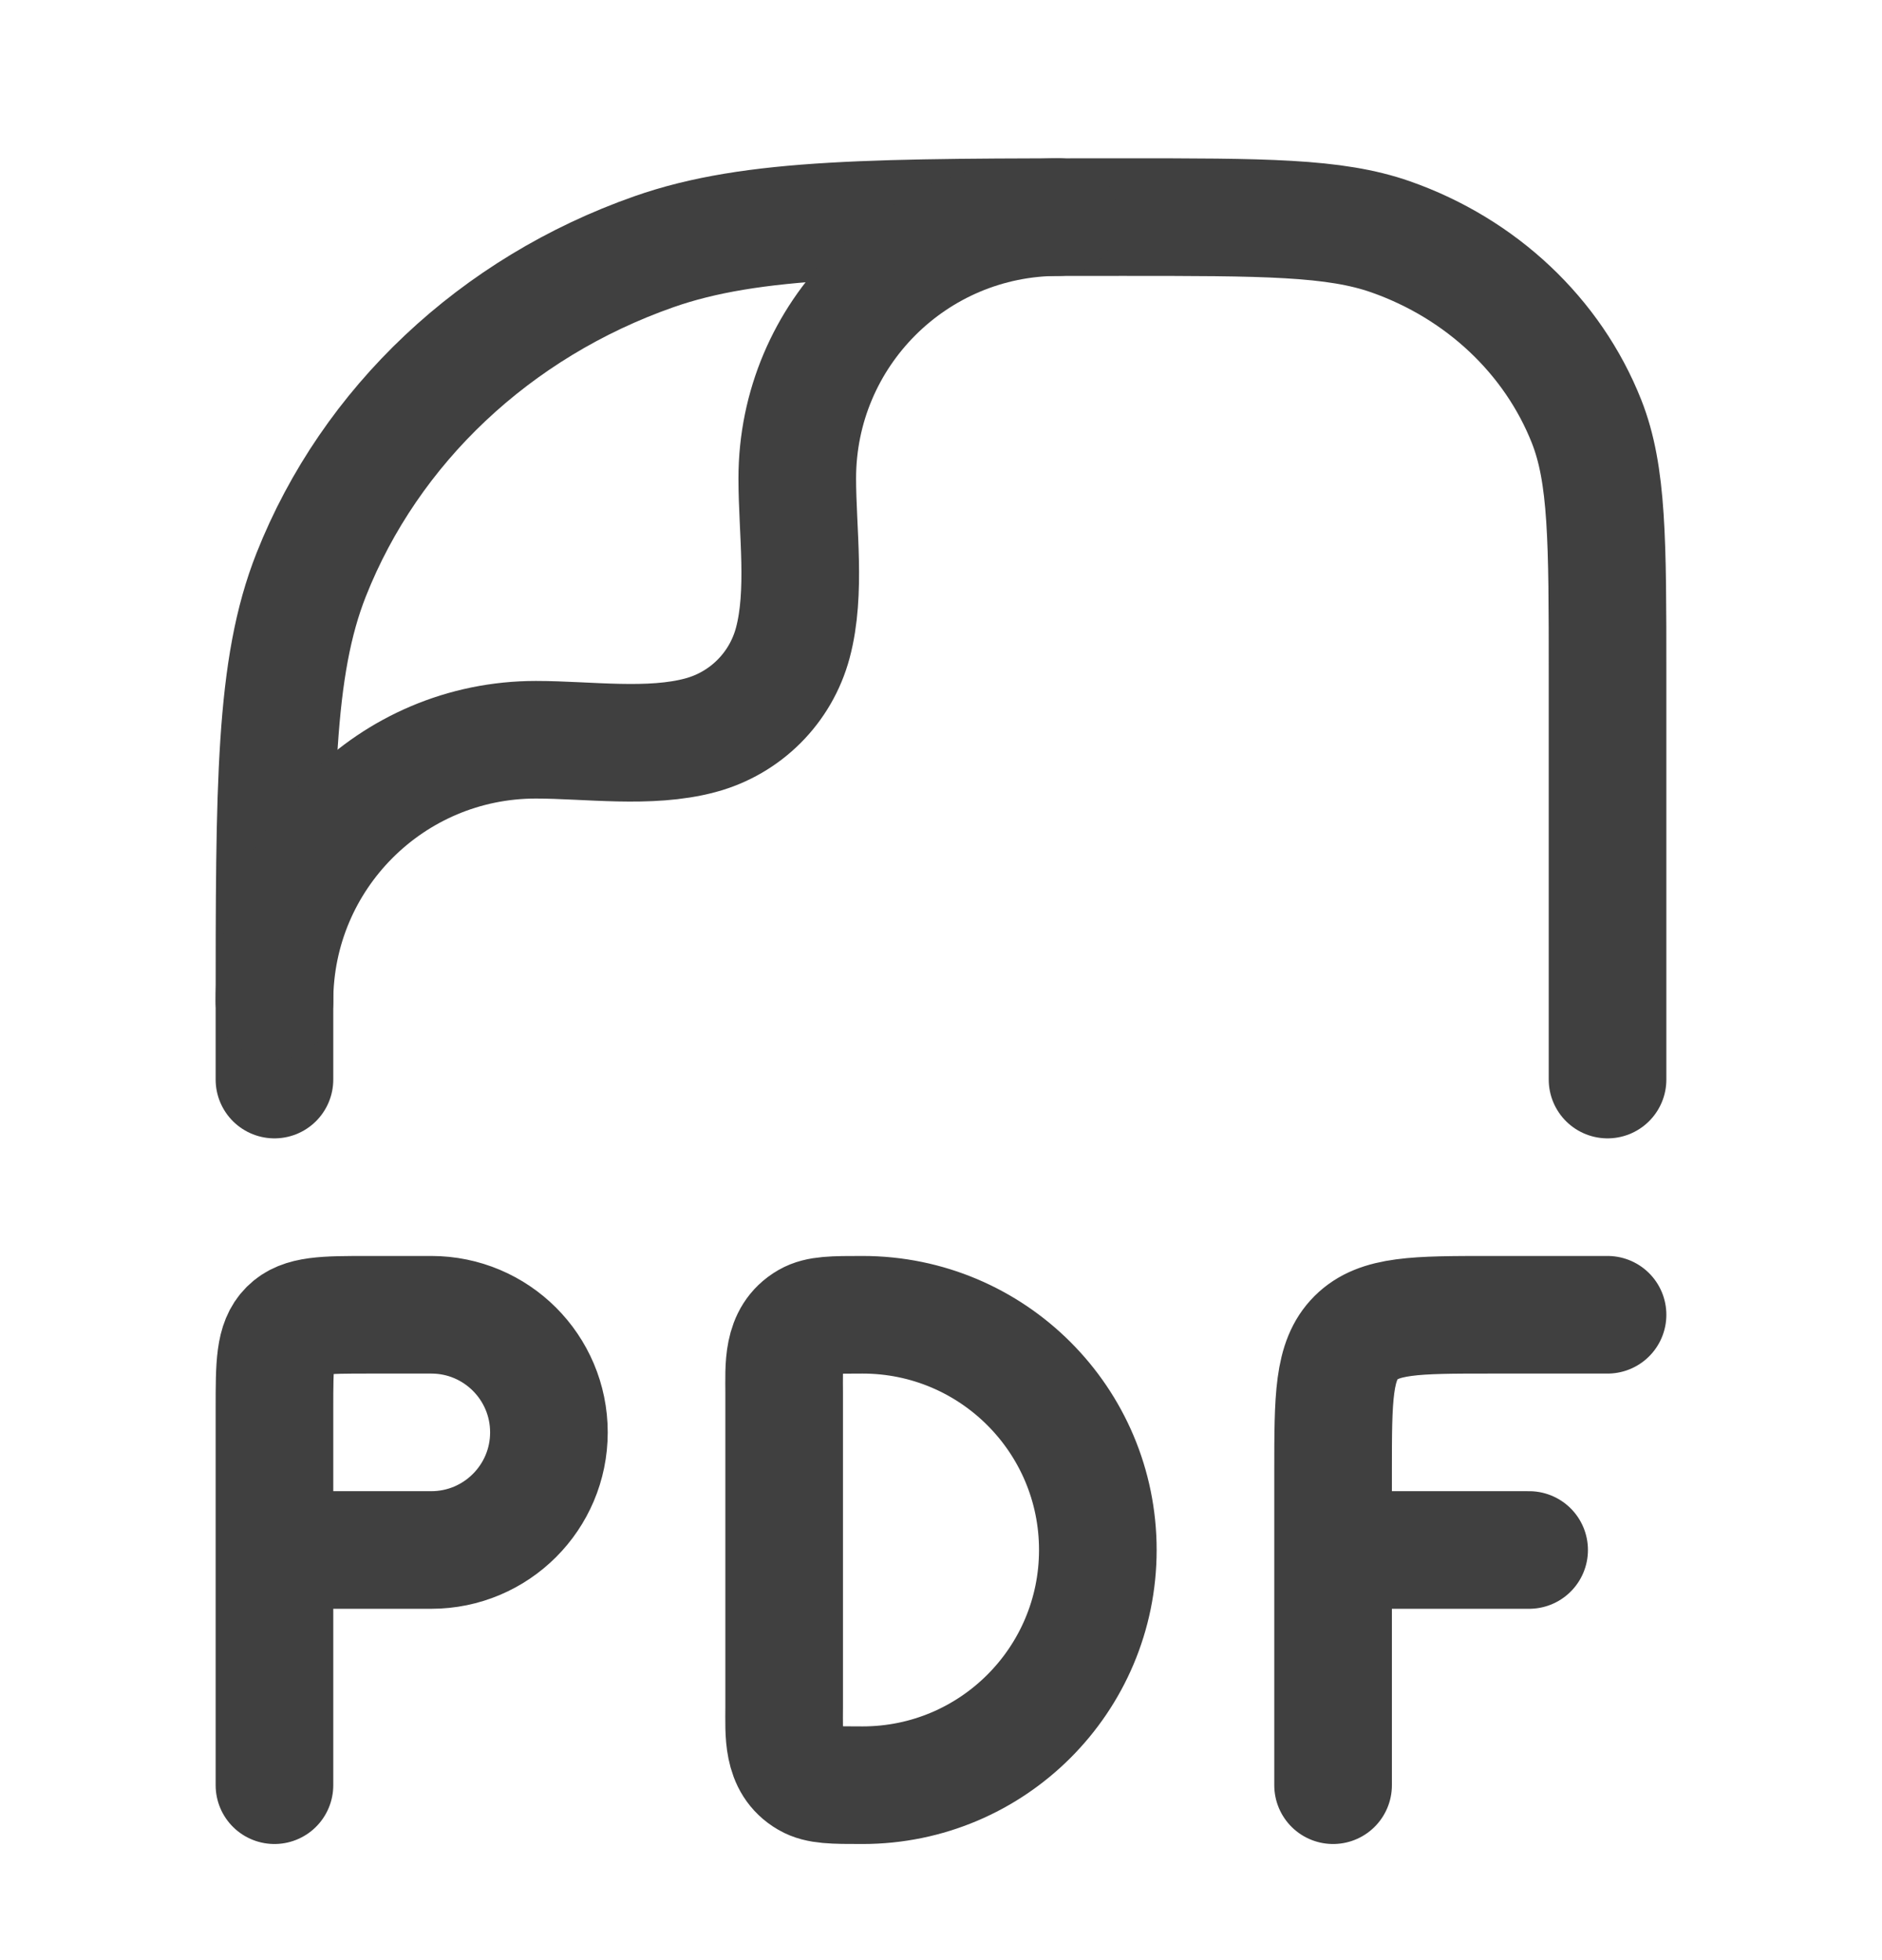 <svg width="24" height="25" viewBox="0 0 24 25" fill="none" xmlns="http://www.w3.org/2000/svg">
<path d="M3.5 13.769V12.965C3.5 9.997 3.5 8.514 3.969 7.329C4.723 5.424 6.317 3.921 8.338 3.211C9.596 2.769 11.17 2.769 14.318 2.769C16.117 2.769 17.017 2.769 17.735 3.021C18.89 3.427 19.801 4.286 20.232 5.374C20.5 6.052 20.5 6.899 20.5 8.595V12.783V13.769" stroke="#404040" stroke-width="1.5" stroke-linecap="round" stroke-linejoin="round"/>
<path d="M3.5 12.769C3.5 10.928 4.992 9.435 6.833 9.435C7.499 9.435 8.284 9.552 8.931 9.378C9.507 9.224 9.956 8.775 10.11 8.2C10.283 7.553 10.167 6.768 10.167 6.102C10.167 4.261 11.659 2.769 13.5 2.769" stroke="#404040" stroke-width="1.5" stroke-linecap="round" stroke-linejoin="round"/>
<path d="M3.5 22.769V19.769M3.5 19.769V17.969C3.5 17.403 3.5 17.12 3.676 16.944C3.851 16.769 4.134 16.769 4.7 16.769H5.5C6.328 16.769 7 17.44 7 18.269C7 19.097 6.328 19.769 5.5 19.769H3.5ZM20.5 16.769H19C18.057 16.769 17.586 16.769 17.293 17.061C17 17.354 17 17.826 17 18.769V19.769M17 22.769V19.769M17 19.769H19.5M14 19.769C14 21.425 12.657 22.769 11 22.769C10.626 22.769 10.439 22.769 10.3 22.688C9.967 22.496 10 22.106 10 21.769V17.769C10 17.431 9.967 17.041 10.3 16.849C10.439 16.769 10.626 16.769 11 16.769C12.657 16.769 14 18.112 14 19.769Z" stroke="#404040" stroke-width="1.5" stroke-linecap="round" stroke-linejoin="round"/>
</svg>

